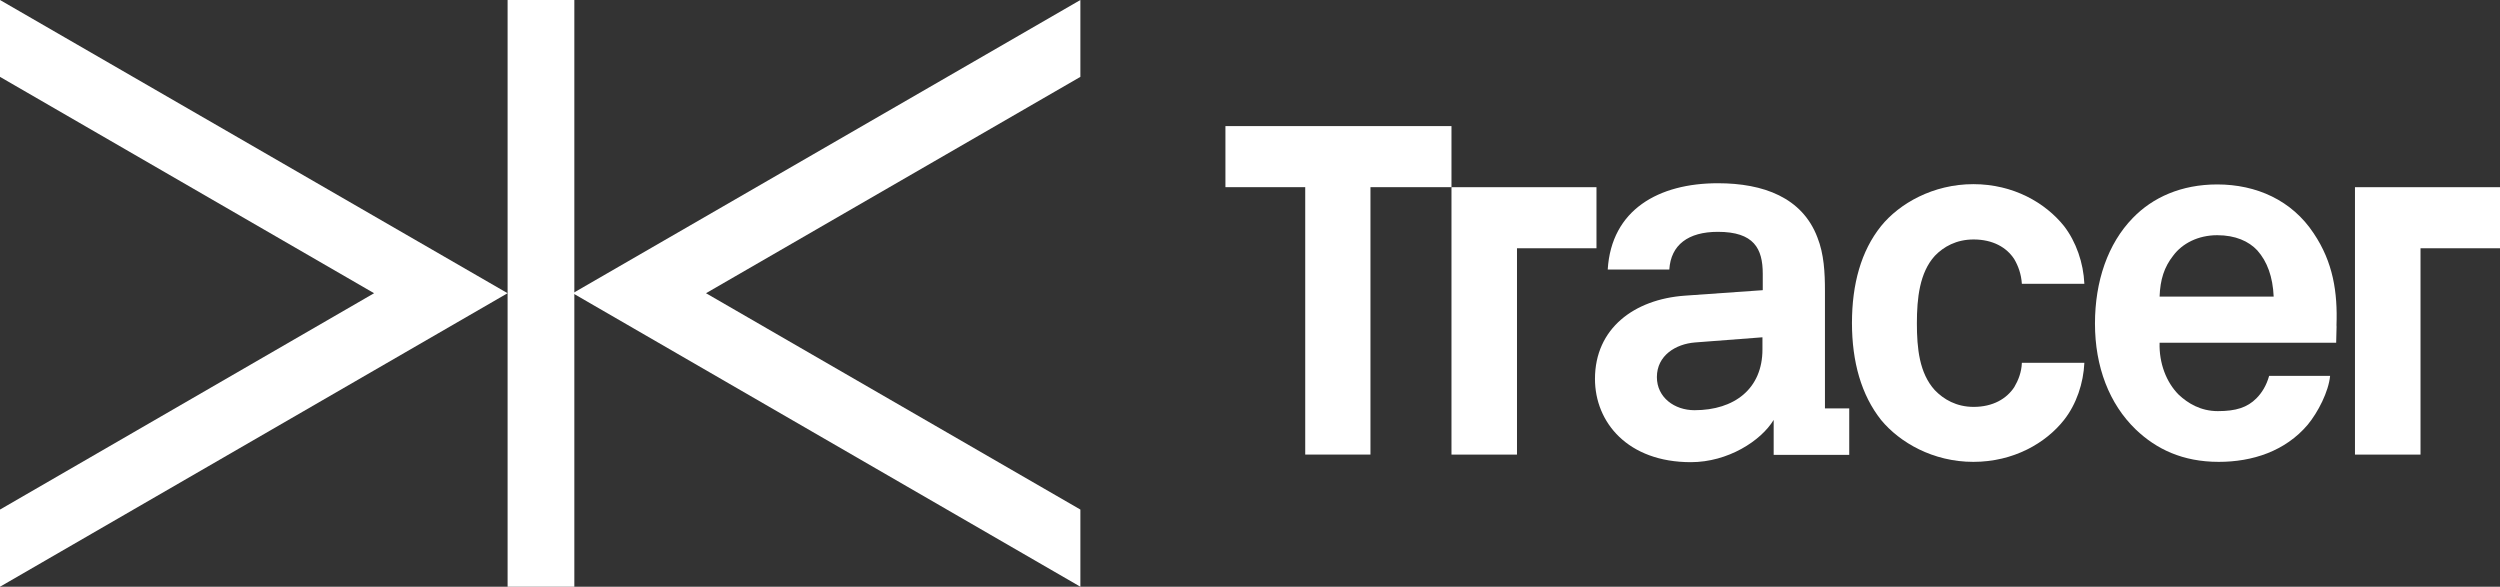 <svg width="98" height="23" viewBox="0 0 98 23" fill="none" xmlns="http://www.w3.org/2000/svg">
<rect x="0" y="0" width="98" height="23" fill="#333333" stroke="none"/>
<path d="M42.351 0L22.454 11.494L42.351 23V19.975L27.675 11.494L42.351 3.013V0Z" fill="white"/>
<path d="M22.514 0H19.898V23H22.514V0Z" fill="white"/>
<path d="M0 0V3.013L14.664 11.494L0 19.975V23L19.897 11.494L0 0Z" fill="white"/>
<path d="M92.315 7.338V17.82H94.884V9.732H98V7.338H92.315Z" fill="white"/>
<path d="M62.582 7.338H56.898V17.82H59.466V9.732H62.582V7.338Z" fill="white"/>
<path d="M80.91 16.462C80.196 17.367 78.936 18.105 77.354 18.105C75.772 18.105 74.464 17.343 73.738 16.462C72.965 15.485 72.597 14.187 72.597 12.662C72.597 11.137 72.954 9.839 73.738 8.862C74.452 7.981 75.772 7.219 77.354 7.219C78.936 7.219 80.184 7.957 80.91 8.862C81.386 9.482 81.671 10.304 81.707 11.126H79.257C79.233 10.744 79.114 10.423 78.96 10.161C78.662 9.696 78.115 9.387 77.366 9.387C76.688 9.387 76.188 9.672 75.844 10.03C75.249 10.685 75.142 11.685 75.142 12.674C75.142 13.651 75.237 14.627 75.844 15.294C76.188 15.652 76.688 15.95 77.366 15.95C78.127 15.95 78.662 15.628 78.96 15.175C79.114 14.913 79.245 14.592 79.257 14.222H81.707C81.671 15.02 81.398 15.842 80.91 16.462Z" fill="white"/>
<path d="M53.722 4.943H48.037V7.337H51.165V17.819H53.722V7.337H56.898V4.943H53.722Z" fill="white"/>
<path d="M71.538 15.997C71.538 15.985 71.538 15.985 71.538 15.997V11.399C71.538 10.696 71.503 9.958 71.241 9.303C70.647 7.742 69.124 7.183 67.34 7.183C65.021 7.183 63.166 8.219 63.023 10.565H65.437C65.497 9.601 66.175 9.088 67.34 9.088C68.755 9.088 69.1 9.743 69.1 10.732V11.375L66.044 11.59C64.058 11.733 62.523 12.876 62.523 14.853C62.523 16.556 63.808 18.117 66.282 18.117C67.733 18.117 69.029 17.283 69.528 16.461V17.831H72.49V16.009H71.538V15.997ZM69.088 13.698C69.088 15.234 67.994 16.08 66.424 16.08C65.639 16.08 64.95 15.58 64.95 14.782C64.95 13.936 65.687 13.483 66.448 13.424L69.088 13.222V13.698Z" fill="white"/>
<path d="M91.578 13.436H84.656C84.632 14.234 84.918 14.985 85.406 15.473C85.762 15.806 86.262 16.116 86.94 16.116C87.653 16.116 88.093 15.973 88.45 15.616C88.664 15.401 88.843 15.116 88.95 14.734H91.34C91.281 15.354 90.865 16.164 90.46 16.652C89.58 17.688 88.296 18.105 86.975 18.105C85.56 18.105 84.525 17.605 83.717 16.831C82.682 15.83 82.123 14.377 82.123 12.686C82.123 11.03 82.623 9.553 83.61 8.541C84.383 7.743 85.501 7.23 86.916 7.23C88.45 7.23 89.842 7.85 90.698 9.148C91.459 10.28 91.638 11.459 91.59 12.757C91.602 12.745 91.578 13.222 91.578 13.436ZM88.486 9.815C88.153 9.458 87.63 9.22 86.916 9.22C86.167 9.22 85.548 9.541 85.192 10.018C84.835 10.47 84.68 10.959 84.656 11.626H89.128C89.093 10.851 88.878 10.256 88.486 9.815Z" fill="white"/>
</svg>

